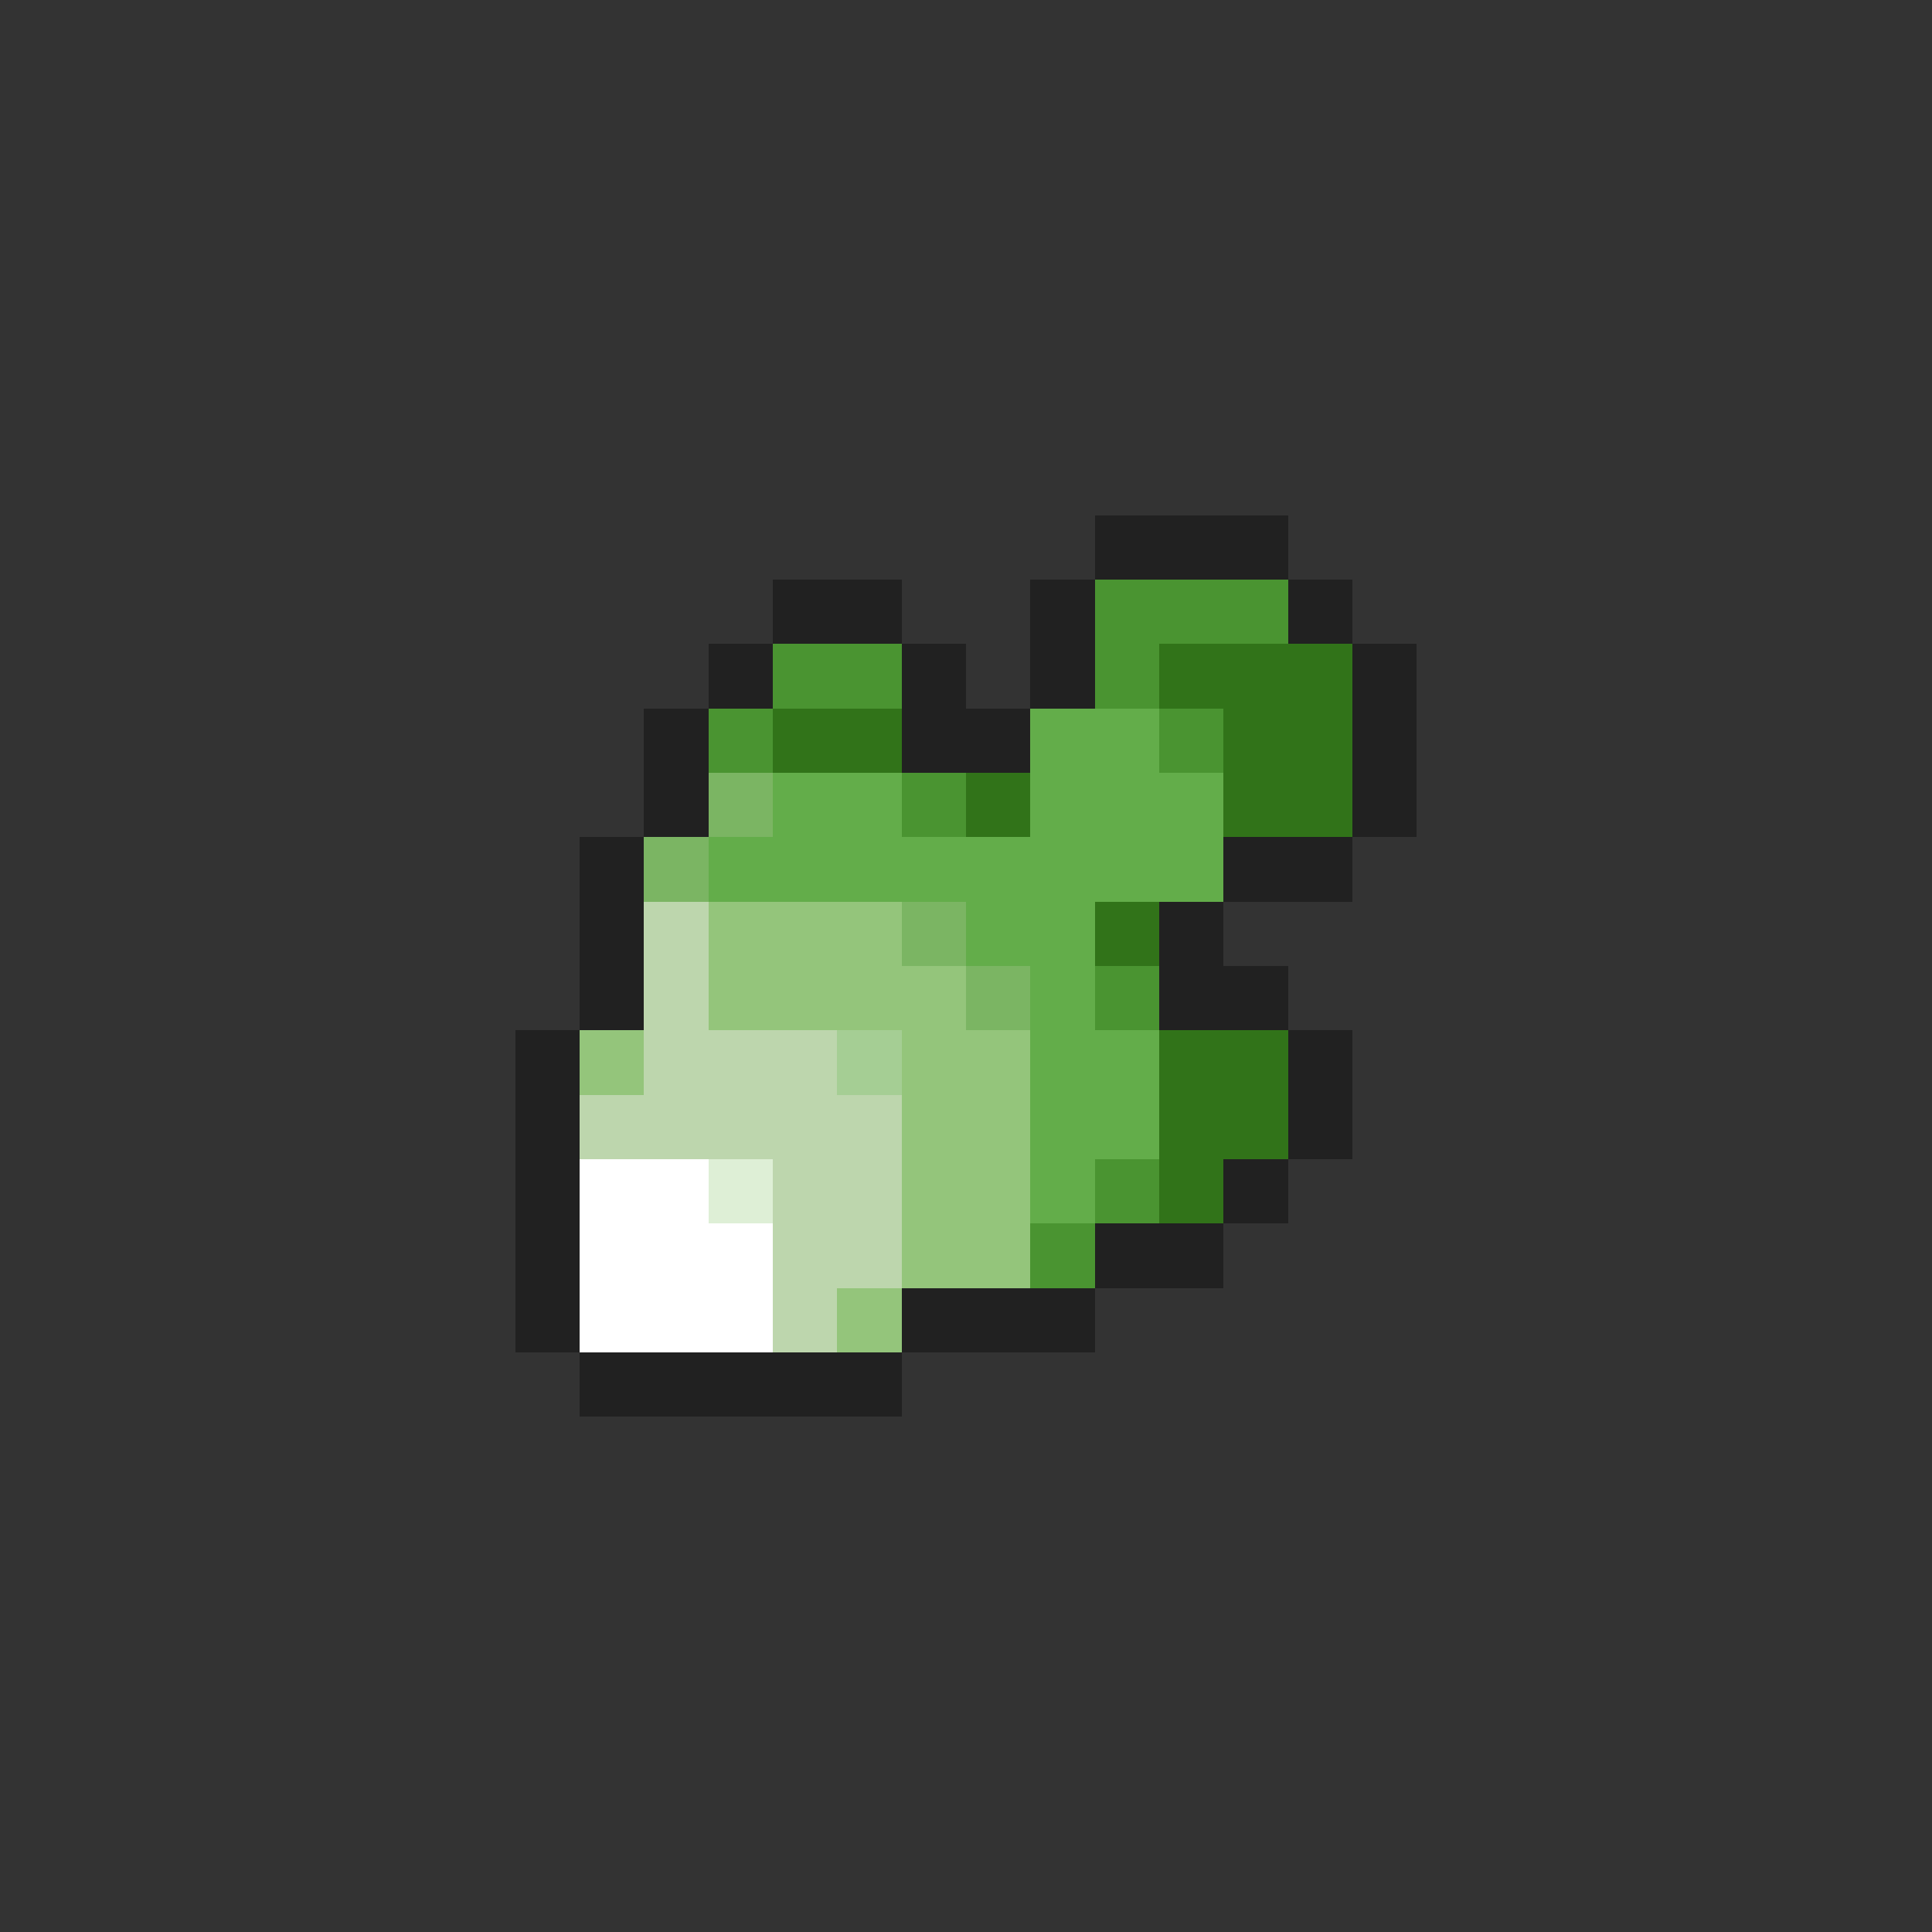 <svg xmlns="http://www.w3.org/2000/svg" viewBox="0 -0.5 30 30" shape-rendering="crispEdges">
<rect x="0" y="-0.5" width="30" height="30" fill="#333333" stroke="none"/>
<path stroke="#212121" d="M17 8h3M12 9h2M16 9h1M20 9h1M11 10h1M14 10h1M16 10h1M21 10h1M10 11h1M14 11h2M21 11h1M10 12h1M21 12h1M9 13h1M19 13h2M9 14h1M18 14h1M9 15h1M18 15h2M8 16h1M20 16h1M8 17h1M20 17h1M8 18h1M19 18h1M8 19h1M17 19h2M8 20h1M14 20h3M9 21h5" />
<path stroke="#4a9431" d="M17 9h3M12 10h2M17 10h1M11 11h1M18 11h1M14 12h1M17 15h1M17 18h1M16 19h1" />
<path stroke="#317319" d="M18 10h3M12 11h2M19 11h2M15 12h1M19 12h2M17 14h1M18 16h2M18 17h2M18 18h1" />
<path stroke="#63ad4a" d="M16 11h2M12 12h2M16 12h3M11 13h8M15 14h2M16 15h1M16 16h2M16 17h2M16 18h1" />
<path stroke="#7bb563" d="M11 12h1M10 13h1M14 14h1M15 15h1" />
<path stroke="#bdd6ad" d="M10 14h1M10 15h1M10 16h3M9 17h5M12 18h2M12 19h2M12 20h1" />
<path stroke="#94c57b" d="M11 14h3M11 15h4M9 16h1M14 16h2M14 17h2M14 18h2M14 19h2M13 20h1" />
<path stroke="#a5ce94" d="M13 16h1" />
<path stroke="#ffffff" d="M9 18h2M9 19h3M9 20h3" />
<path stroke="#deefd6" d="M11 18h1" />
</svg>